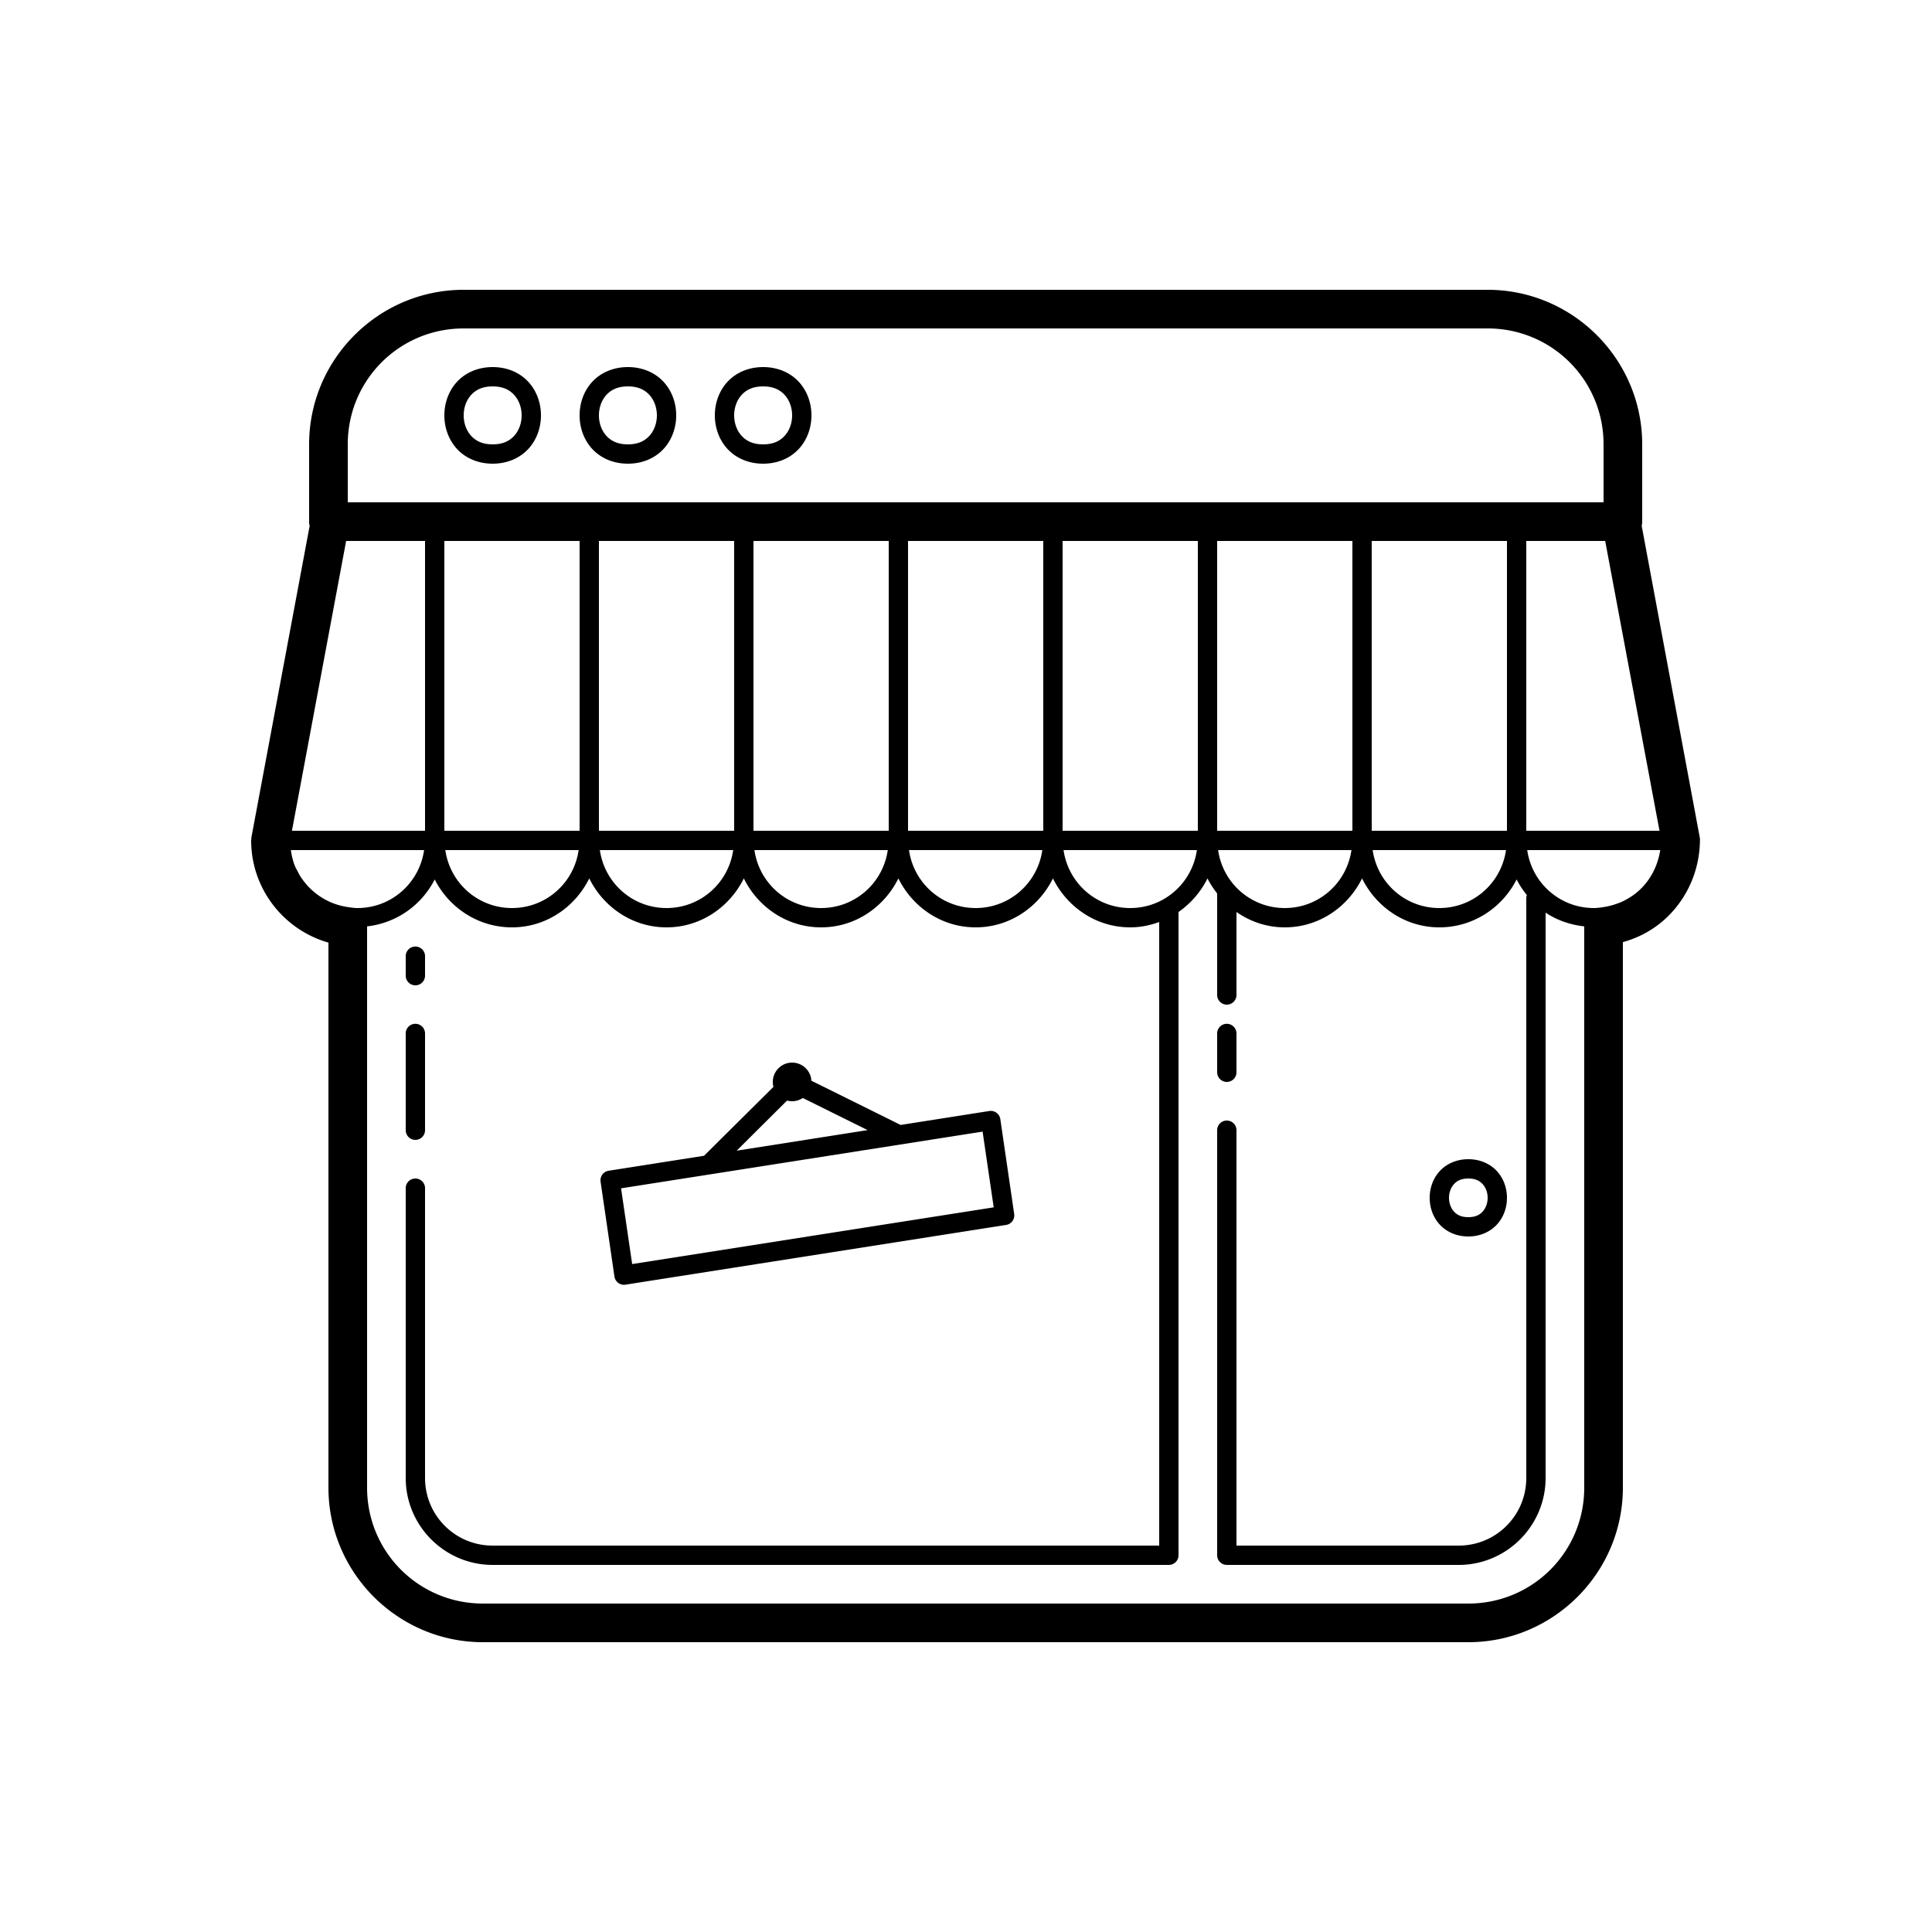 <svg xmlns="http://www.w3.org/2000/svg" fill="#000000" viewBox="0 0 100 100" width="100px" height="100px"><path d="M 24 15 C 19.594 15 16 18.594 16 23 L 16 27 A 1 1 0 0 0 16.035 27.256 L 16.021 27.254 L 13.018 43.316 L 13 43.5 C 13 46.011 14.695 48.134 17 48.789 L 17 77 C 17 81.406 20.594 85 25 85 L 76 85 C 80.406 85 84 81.406 84 77 L 84 48.764 C 84.886 48.519 85.7 48.064 86.367 47.395 C 87.419 46.339 87.995 44.92 87.99 43.404 L 84.975 27.225 L 84.973 27.225 A 1 1 0 0 0 85 27 L 85 23 C 85 18.594 81.406 15 77 15 L 24 15 z M 24 17 L 77 17 C 80.326 17 83 19.674 83 23 L 83 26 L 18 26 L 18 23 C 18 19.674 20.674 17 24 17 z M 25.5 19 C 24.708 19 24.052 19.315 23.627 19.793 C 23.202 20.271 23 20.889 23 21.5 C 23 22.111 23.202 22.729 23.627 23.207 C 24.052 23.685 24.708 24 25.5 24 C 26.292 24 26.948 23.685 27.373 23.207 C 27.798 22.729 28 22.111 28 21.5 C 28 20.889 27.798 20.271 27.373 19.793 C 26.948 19.315 26.292 19 25.5 19 z M 32.5 19 C 31.708 19 31.052 19.315 30.627 19.793 C 30.202 20.271 30 20.889 30 21.5 C 30 22.111 30.202 22.729 30.627 23.207 C 31.052 23.685 31.708 24 32.5 24 C 33.292 24 33.948 23.685 34.373 23.207 C 34.798 22.729 35 22.111 35 21.5 C 35 20.889 34.798 20.271 34.373 19.793 C 33.948 19.315 33.292 19 32.5 19 z M 39.5 19 C 38.708 19 38.052 19.315 37.627 19.793 C 37.202 20.271 37 20.889 37 21.5 C 37 22.111 37.202 22.729 37.627 23.207 C 38.052 23.685 38.708 24 39.5 24 C 40.292 24 40.948 23.685 41.373 23.207 C 41.798 22.729 42 22.111 42 21.5 C 42 20.889 41.798 20.271 41.373 19.793 C 40.948 19.315 40.292 19 39.5 19 z M 25.5 20 C 26.042 20 26.385 20.185 26.627 20.457 C 26.869 20.729 27 21.111 27 21.5 C 27 21.889 26.869 22.271 26.627 22.543 C 26.385 22.815 26.042 23 25.5 23 C 24.958 23 24.615 22.815 24.373 22.543 C 24.131 22.271 24 21.889 24 21.5 C 24 21.111 24.131 20.729 24.373 20.457 C 24.615 20.185 24.958 20 25.5 20 z M 32.5 20 C 33.042 20 33.385 20.185 33.627 20.457 C 33.869 20.729 34 21.111 34 21.5 C 34 21.889 33.869 22.271 33.627 22.543 C 33.385 22.815 33.042 23 32.5 23 C 31.958 23 31.615 22.815 31.373 22.543 C 31.131 22.271 31 21.889 31 21.5 C 31 21.111 31.131 20.729 31.373 20.457 C 31.615 20.185 31.958 20 32.5 20 z M 39.5 20 C 40.042 20 40.385 20.185 40.627 20.457 C 40.869 20.729 41 21.111 41 21.5 C 41 21.889 40.869 22.271 40.627 22.543 C 40.385 22.815 40.042 23 39.5 23 C 38.958 23 38.615 22.815 38.373 22.543 C 38.131 22.271 38 21.889 38 21.5 C 38 21.111 38.131 20.729 38.373 20.457 C 38.615 20.185 38.958 20 39.5 20 z M 17.916 28 L 22 28 L 22 43 L 15.111 43 L 17.916 28 z M 23 28 L 30 28 L 30 43 L 23 43 L 23 28 z M 31 28 L 38 28 L 38 43 L 31 43 L 31 28 z M 39 28 L 46 28 L 46 43 L 39 43 L 39 28 z M 47 28 L 54 28 L 54 43 L 47 43 L 47 28 z M 55 28 L 62 28 L 62 43 L 55 43 L 55 28 z M 63 28 L 70 28 L 70 43 L 63 43 L 63 28 z M 71 28 L 78 28 L 78 43 L 71 43 L 71 28 z M 79 28 L 83.084 28 L 85.896 43 L 79 43 L 79 28 z M 15.055 44 L 21.951 44 C 21.708 45.698 20.267 47 18.5 47 C 18.328 47 18.165 46.973 18 46.949 C 17.793 46.919 17.592 46.871 17.398 46.807 C 17.397 46.806 17.396 46.807 17.395 46.807 C 17.395 46.807 17.393 46.805 17.393 46.805 C 17.013 46.678 16.663 46.488 16.354 46.248 C 16.333 46.232 16.315 46.215 16.295 46.199 C 16.161 46.091 16.036 45.974 15.92 45.848 C 15.886 45.811 15.856 45.771 15.824 45.732 C 15.73 45.621 15.64 45.507 15.561 45.385 C 15.498 45.286 15.446 45.181 15.393 45.076 C 15.353 44.999 15.307 44.925 15.273 44.844 C 15.164 44.578 15.097 44.294 15.055 44 z M 23.049 44 L 29.951 44 C 29.708 45.698 28.267 47 26.5 47 C 24.733 47 23.292 45.698 23.049 44 z M 31.049 44 L 37.951 44 C 37.708 45.698 36.267 47 34.5 47 C 32.733 47 31.292 45.698 31.049 44 z M 39.049 44 L 45.951 44 C 45.708 45.698 44.267 47 42.5 47 C 40.733 47 39.292 45.698 39.049 44 z M 47.049 44 L 53.951 44 C 53.708 45.698 52.267 47 50.5 47 C 48.733 47 47.292 45.698 47.049 44 z M 55.049 44 L 61.951 44 C 61.708 45.698 60.267 47 58.5 47 C 56.733 47 55.292 45.698 55.049 44 z M 63.049 44 L 69.951 44 C 69.708 45.698 68.267 47 66.5 47 C 64.733 47 63.292 45.698 63.049 44 z M 71.049 44 L 77.951 44 C 77.708 45.698 76.267 47 74.5 47 C 72.733 47 71.292 45.698 71.049 44 z M 79.049 44 L 85.934 44 C 85.817 44.753 85.487 45.445 84.951 45.982 C 84.694 46.24 84.401 46.446 84.086 46.605 C 84.069 46.614 84.054 46.625 84.037 46.633 C 83.889 46.705 83.734 46.764 83.576 46.814 C 83.55 46.823 83.524 46.832 83.498 46.84 C 83.335 46.888 83.168 46.926 82.998 46.951 C 82.834 46.975 82.671 47 82.5 47 C 80.733 47 79.292 45.698 79.049 44 z M 30.5 45.467 C 31.236 46.952 32.735 48 34.5 48 C 36.265 48 37.764 46.952 38.5 45.467 C 39.236 46.952 40.735 48 42.5 48 C 44.265 48 45.764 46.952 46.5 45.467 C 47.236 46.952 48.735 48 50.5 48 C 52.265 48 53.764 46.952 54.5 45.467 C 55.236 46.952 56.735 48 58.5 48 C 59.03 48 59.531 47.895 60 47.723 L 60 80 L 25.5 80 C 23.561 80 22 78.439 22 76.5 L 22 61.5 A 0.5 0.5 0 1 0 21 61.5 L 21 76.5 C 21 78.979 23.021 81 25.5 81 L 60.5 81 A 0.5 0.5 0 0 0 61 80.5 L 61 47.205 C 61.633 46.763 62.153 46.166 62.5 45.467 C 62.638 45.746 62.811 46.002 63 46.246 L 63 51.5 A 0.5 0.5 0 1 0 64 51.5 L 64 47.205 C 64.711 47.701 65.566 48 66.5 48 C 68.265 48 69.764 46.952 70.5 45.467 C 71.236 46.952 72.735 48 74.5 48 C 76.25 48 77.756 46.984 78.5 45.52 C 78.647 45.809 78.825 46.076 79.029 46.326 A 0.5 0.5 0 0 0 79 46.5 L 79 76.5 C 79 78.439 77.439 80 75.5 80 L 64 80 L 64 58.5 A 0.5 0.5 0 1 0 63 58.5 L 63 80.5 A 0.5 0.5 0 0 0 63.5 81 L 75.5 81 C 77.979 81 80 78.979 80 76.5 L 80 47.238 C 80.583 47.63 81.269 47.867 82 47.949 L 82 77 C 82 80.326 79.326 83 76 83 L 25 83 C 21.674 83 19 80.326 19 77 L 19 47.949 C 20.534 47.776 21.829 46.841 22.5 45.52 C 23.244 46.984 24.75 48 26.5 48 C 28.265 48 29.764 46.952 30.5 45.467 z M 21.492 48.992 A 0.5 0.5 0 0 0 21 49.5 L 21 50.5 A 0.5 0.5 0 1 0 22 50.5 L 22 49.5 A 0.5 0.5 0 0 0 21.492 48.992 z M 21.492 52.992 A 0.5 0.5 0 0 0 21 53.5 L 21 58.5 A 0.5 0.5 0 1 0 22 58.5 L 22 53.5 A 0.5 0.5 0 0 0 21.492 52.992 z M 63.492 52.992 A 0.5 0.5 0 0 0 63 53.5 L 63 55.5 A 0.5 0.5 0 1 0 64 55.5 L 64 53.5 A 0.5 0.5 0 0 0 63.492 52.992 z M 41 55 A 1 1 0 0 0 40.033 56.256 L 36.441 59.822 L 31.502 60.598 A 0.5 0.5 0 0 0 31.086 61.164 L 31.803 66.072 A 0.5 0.5 0 0 0 32.375 66.494 L 52.078 63.402 A 0.5 0.5 0 0 0 52.494 62.836 L 51.777 57.928 A 0.5 0.5 0 0 0 51.295 57.5 A 0.5 0.5 0 0 0 51.205 57.506 L 46.617 58.227 L 41.998 55.938 A 1 1 0 0 0 41 55 z M 41.553 56.832 L 44.908 58.494 L 38.129 59.559 L 40.738 56.965 A 1 1 0 0 0 41 57 A 1 1 0 0 0 41.553 56.832 z M 50.859 58.572 L 51.434 62.492 L 32.721 65.428 L 32.146 61.508 L 50.859 58.572 z M 76 60 C 75.375 60 74.844 60.252 74.502 60.637 C 74.16 61.021 74 61.514 74 62 C 74 62.486 74.16 62.979 74.502 63.363 C 74.844 63.748 75.375 64 76 64 C 76.625 64 77.156 63.748 77.498 63.363 C 77.84 62.979 78 62.486 78 62 C 78 61.514 77.84 61.021 77.498 60.637 C 77.156 60.252 76.625 60 76 60 z M 76 61 C 76.375 61 76.594 61.123 76.752 61.301 C 76.91 61.479 77 61.736 77 62 C 77 62.264 76.91 62.521 76.752 62.699 C 76.594 62.877 76.375 63 76 63 C 75.625 63 75.406 62.877 75.248 62.699 C 75.09 62.521 75 62.264 75 62 C 75 61.736 75.09 61.479 75.248 61.301 C 75.406 61.123 75.625 61 76 61 z"></path></svg>